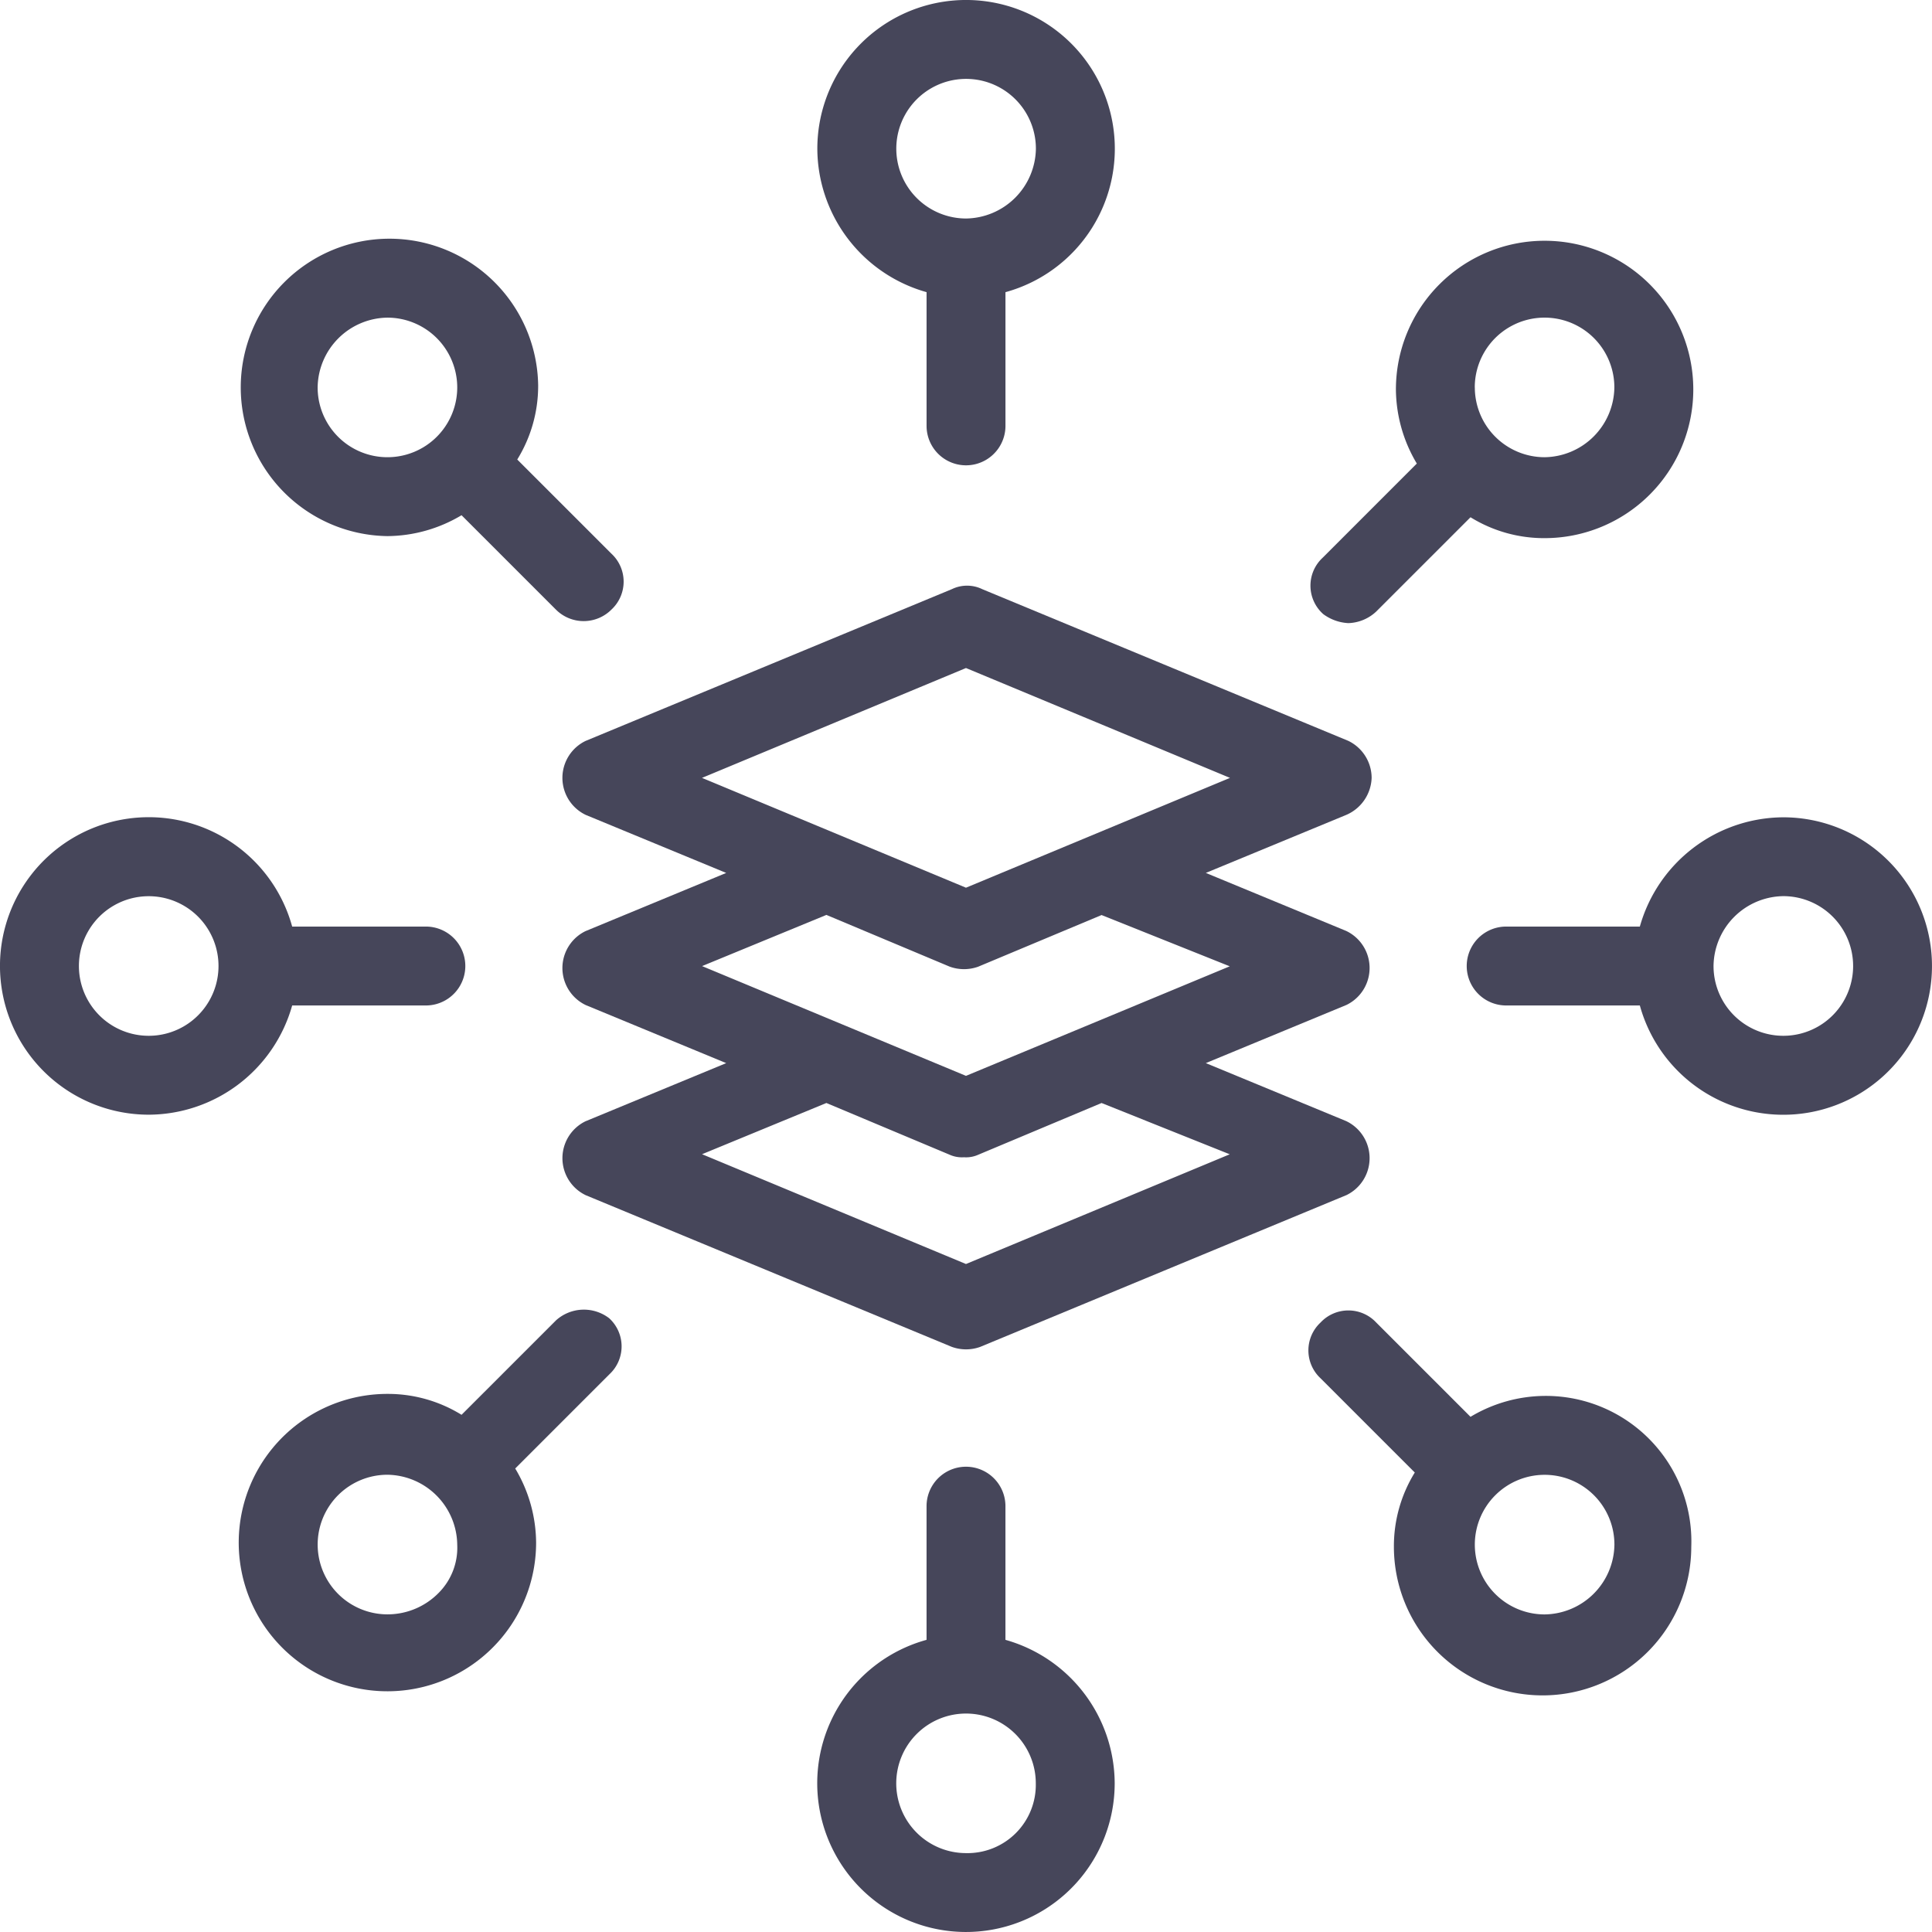 <svg xmlns="http://www.w3.org/2000/svg" width="100.894" height="100.894" viewBox="0 0 100.894 100.894">
    <defs>
        <style>
            .cls-1{fill:#46465a}
        </style>
    </defs>
    <g id="Group_918" transform="translate(-69.075 -51.983)">
        <path id="Path_519" d="M139.135 90.971a2.153 2.153 0 0 0-1.219-1.934l-19.105-7.917a1.822 1.822 0 0 0-1.593-.007l-19.139 7.931a2.144 2.144 0 0 0 .016 3.861l7.334 3.03-7.35 3.04a2.144 2.144 0 0 0 .016 3.861l7.334 3.031-7.35 3.038a2.144 2.144 0 0 0 .016 3.86l19.105 7.916a2.186 2.186 0 0 0 1.488.007l19.138-7.931a2.144 2.144 0 0 0-.017-3.861l-7.333-3.03 7.35-3.04a2.144 2.144 0 0 0-.017-3.861l-7.333-3.031 7.336-3.031a2.185 2.185 0 0 0 1.323-1.932zm-21.184 5.735l-13.786-5.735 13.786-5.737 13.787 5.737zm0 9.826l-13.782-5.732 6.493-2.673 6.434 2.7a2.2 2.2 0 0 0 1.486.007l6.45-2.7 6.694 2.677zm-7.29 1.417l6.433 2.7a1.57 1.57 0 0 0 .752.134 1.55 1.55 0 0 0 .735-.127l6.45-2.706 6.694 2.678-13.774 5.73-13.783-5.734z" class="cls-1" transform="translate(1.57 1.635)"/>
        <path id="Path_520" d="M115.181 67.24v6.983a2.06 2.06 0 0 0 4.12 0v-6.982a7.768 7.768 0 1 0-9.825-7.493 7.816 7.816 0 0 0 5.705 7.492zm-1.581-7.492a3.645 3.645 0 1 1 7.29 0 3.7 3.7 0 0 1-3.646 3.646 3.649 3.649 0 0 1-3.644-3.646z" class="cls-1" transform="translate(2.282)"/>
        <path id="Path_521" d="M88.636 79.319a7.637 7.637 0 0 0 3.87-1.091l4.923 4.923a2.048 2.048 0 0 0 2.91 0 1.99 1.99 0 0 0 0-2.909l-4.924-4.923a7.311 7.311 0 0 0 1.092-3.87 7.766 7.766 0 1 0-7.871 7.87zm-3.645-7.765a3.693 3.693 0 0 1 3.645-3.644 3.649 3.649 0 0 1 3.645 3.644 3.645 3.645 0 1 1-7.29 0z" class="cls-1" transform="translate(.672 .661)"/>
        <path id="Path_522" d="M84.333 102.209h6.982a2.06 2.06 0 0 0 0-4.12h-6.982a7.768 7.768 0 1 0-7.492 9.824 7.816 7.816 0 0 0 7.492-5.704zm-3.847-2.061a3.645 3.645 0 1 1-7.29 0 3.645 3.645 0 0 1 7.29 0z" class="cls-1" transform="translate(0 2.282)"/>
        <path id="Path_523" d="M97.449 117.274l-4.938 4.937a7.316 7.316 0 0 0-3.87-1.092 7.765 7.765 0 1 0 7.764 7.765 7.625 7.625 0 0 0-1.091-3.869l4.923-4.924a1.988 1.988 0 0 0-.017-2.924 2.171 2.171 0 0 0-2.771.107zM92.286 129a3.34 3.34 0 0 1-.943 2.483 3.743 3.743 0 0 1-2.7 1.149 3.645 3.645 0 0 1 0-7.291A3.7 3.7 0 0 1 92.286 129z" class="cls-1" transform="translate(.667 3.657)"/>
        <path id="Path_524" d="M119.3 133.525v-6.981a2.06 2.06 0 1 0-4.12 0v6.981a7.767 7.767 0 1 0 9.825 7.492 7.818 7.818 0 0 0-5.705-7.492zm1.585 7.492a3.566 3.566 0 0 1-3.646 3.645 3.644 3.644 0 1 1 3.646-3.645z" class="cls-1" transform="translate(2.282 4.095)"/>
        <path id="Path_525" d="M146.086 121.222a7.632 7.632 0 0 0-3.87 1.092l-4.923-4.923a1.99 1.99 0 0 0-2.91 0 1.987 1.987 0 0 0 0 2.909l4.923 4.923a7.313 7.313 0 0 0-1.091 3.871 7.765 7.765 0 0 0 15.53.005 7.6 7.6 0 0 0-7.66-7.877zm3.645 7.765a3.694 3.694 0 0 1-3.645 3.646 3.645 3.645 0 1 1 3.645-3.646z" class="cls-1" transform="translate(3.653 3.659)"/>
        <path id="Path_526" d="M158.11 92.383a7.82 7.82 0 0 0-7.493 5.706h-6.981a2.06 2.06 0 1 0 0 4.12h6.981a7.767 7.767 0 1 0 7.493-9.826zm3.645 7.765a3.645 3.645 0 1 1-7.29 0 3.693 3.693 0 0 1 3.645-3.648 3.649 3.649 0 0 1 3.645 3.648z" class="cls-1" transform="translate(4.095 2.282)"/>
        <path id="Path_527" d="M135.832 83.852a2.226 2.226 0 0 0 1.455-.606l4.923-4.923a7.3 7.3 0 0 0 3.87 1.091 7.765 7.765 0 1 0-7.766-7.765 7.643 7.643 0 0 0 1.092 3.87l-4.923 4.924a1.985 1.985 0 0 0 .04 2.941 2.4 2.4 0 0 0 1.309.468zm6.6-12.309a3.645 3.645 0 0 1 7.29 0 3.694 3.694 0 0 1-3.645 3.645 3.649 3.649 0 0 1-3.642-3.645z" class="cls-1" transform="translate(3.659 .672)"/>
    </g>
</svg>
